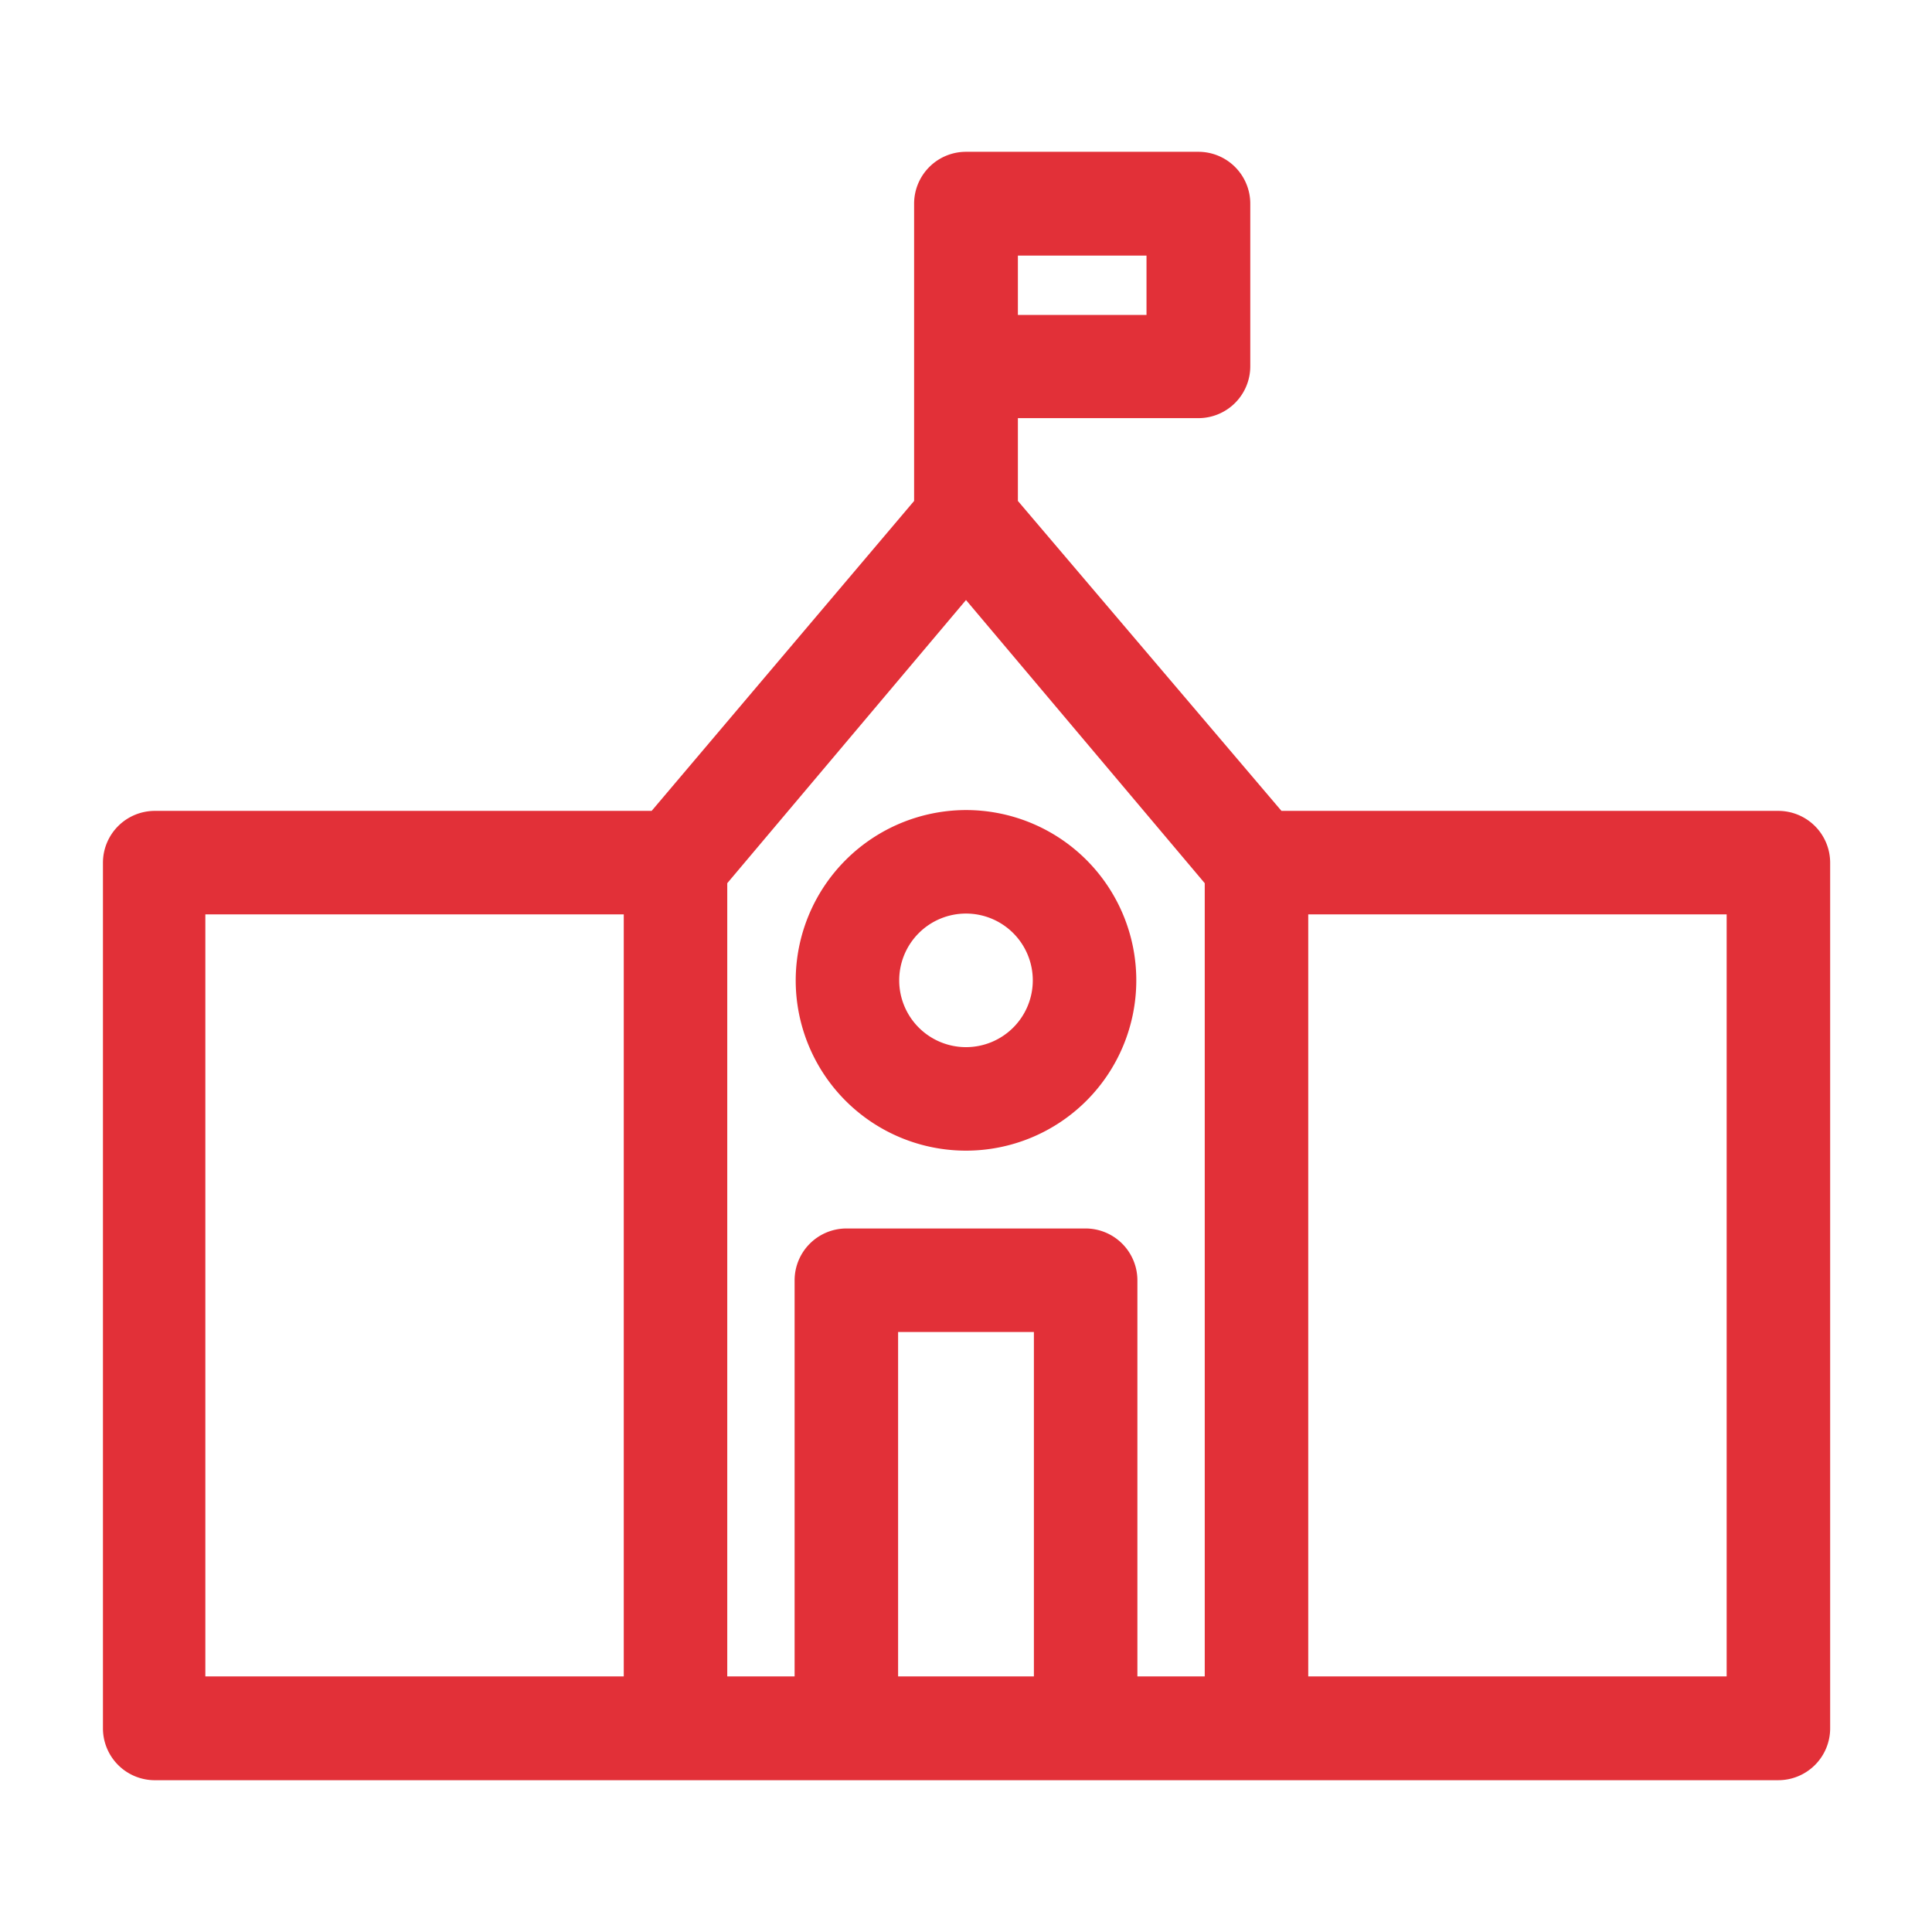 <svg xmlns="http://www.w3.org/2000/svg" viewBox="0 0 70 70">
    <defs>
        <style>.cls-1{fill:#e23038;}.cls-2{fill:none;}</style>
    </defs>
    <g id="Capa_2" data-name="Capa 2">
        <g id="Capa_1-2" data-name="Capa 1">
            <path class="cls-1"
                d="M64.43,29.38h-18L36.88,18.15v-3h6.54a1.88,1.88,0,0,0,1.88-1.88V7.38A1.88,1.88,0,0,0,43.42,5.5H35a1.88,1.88,0,0,0-1.88,1.88V18.15L23.61,29.38h-18a1.88,1.88,0,0,0-1.88,1.88V62.62A1.88,1.88,0,0,0,5.57,64.5H64.43a1.88,1.88,0,0,0,1.88-1.88V31.26A1.88,1.88,0,0,0,64.43,29.38ZM36.88,9.26h4.66v2.15H36.88ZM22.6,60.74H7.44V33.13H22.6Zm14.86,0H32.54V48.26h4.92Zm6.19,0H41.21V46.39a1.88,1.88,0,0,0-1.87-1.88H30.66a1.88,1.88,0,0,0-1.87,1.88V60.74H26.35V32L35,21.74,43.65,32Zm18.91,0H47.4V33.13H62.56ZM28.83,35.52A6.17,6.17,0,1,0,35,29.35,6.18,6.18,0,0,0,28.83,35.52Zm8.59,0A2.42,2.42,0,1,1,35,33.1,2.42,2.42,0,0,1,37.42,35.52Z"></path>
            <rect class="cls-2" width="70" height="70"></rect>
        </g>
    </g>
</svg>